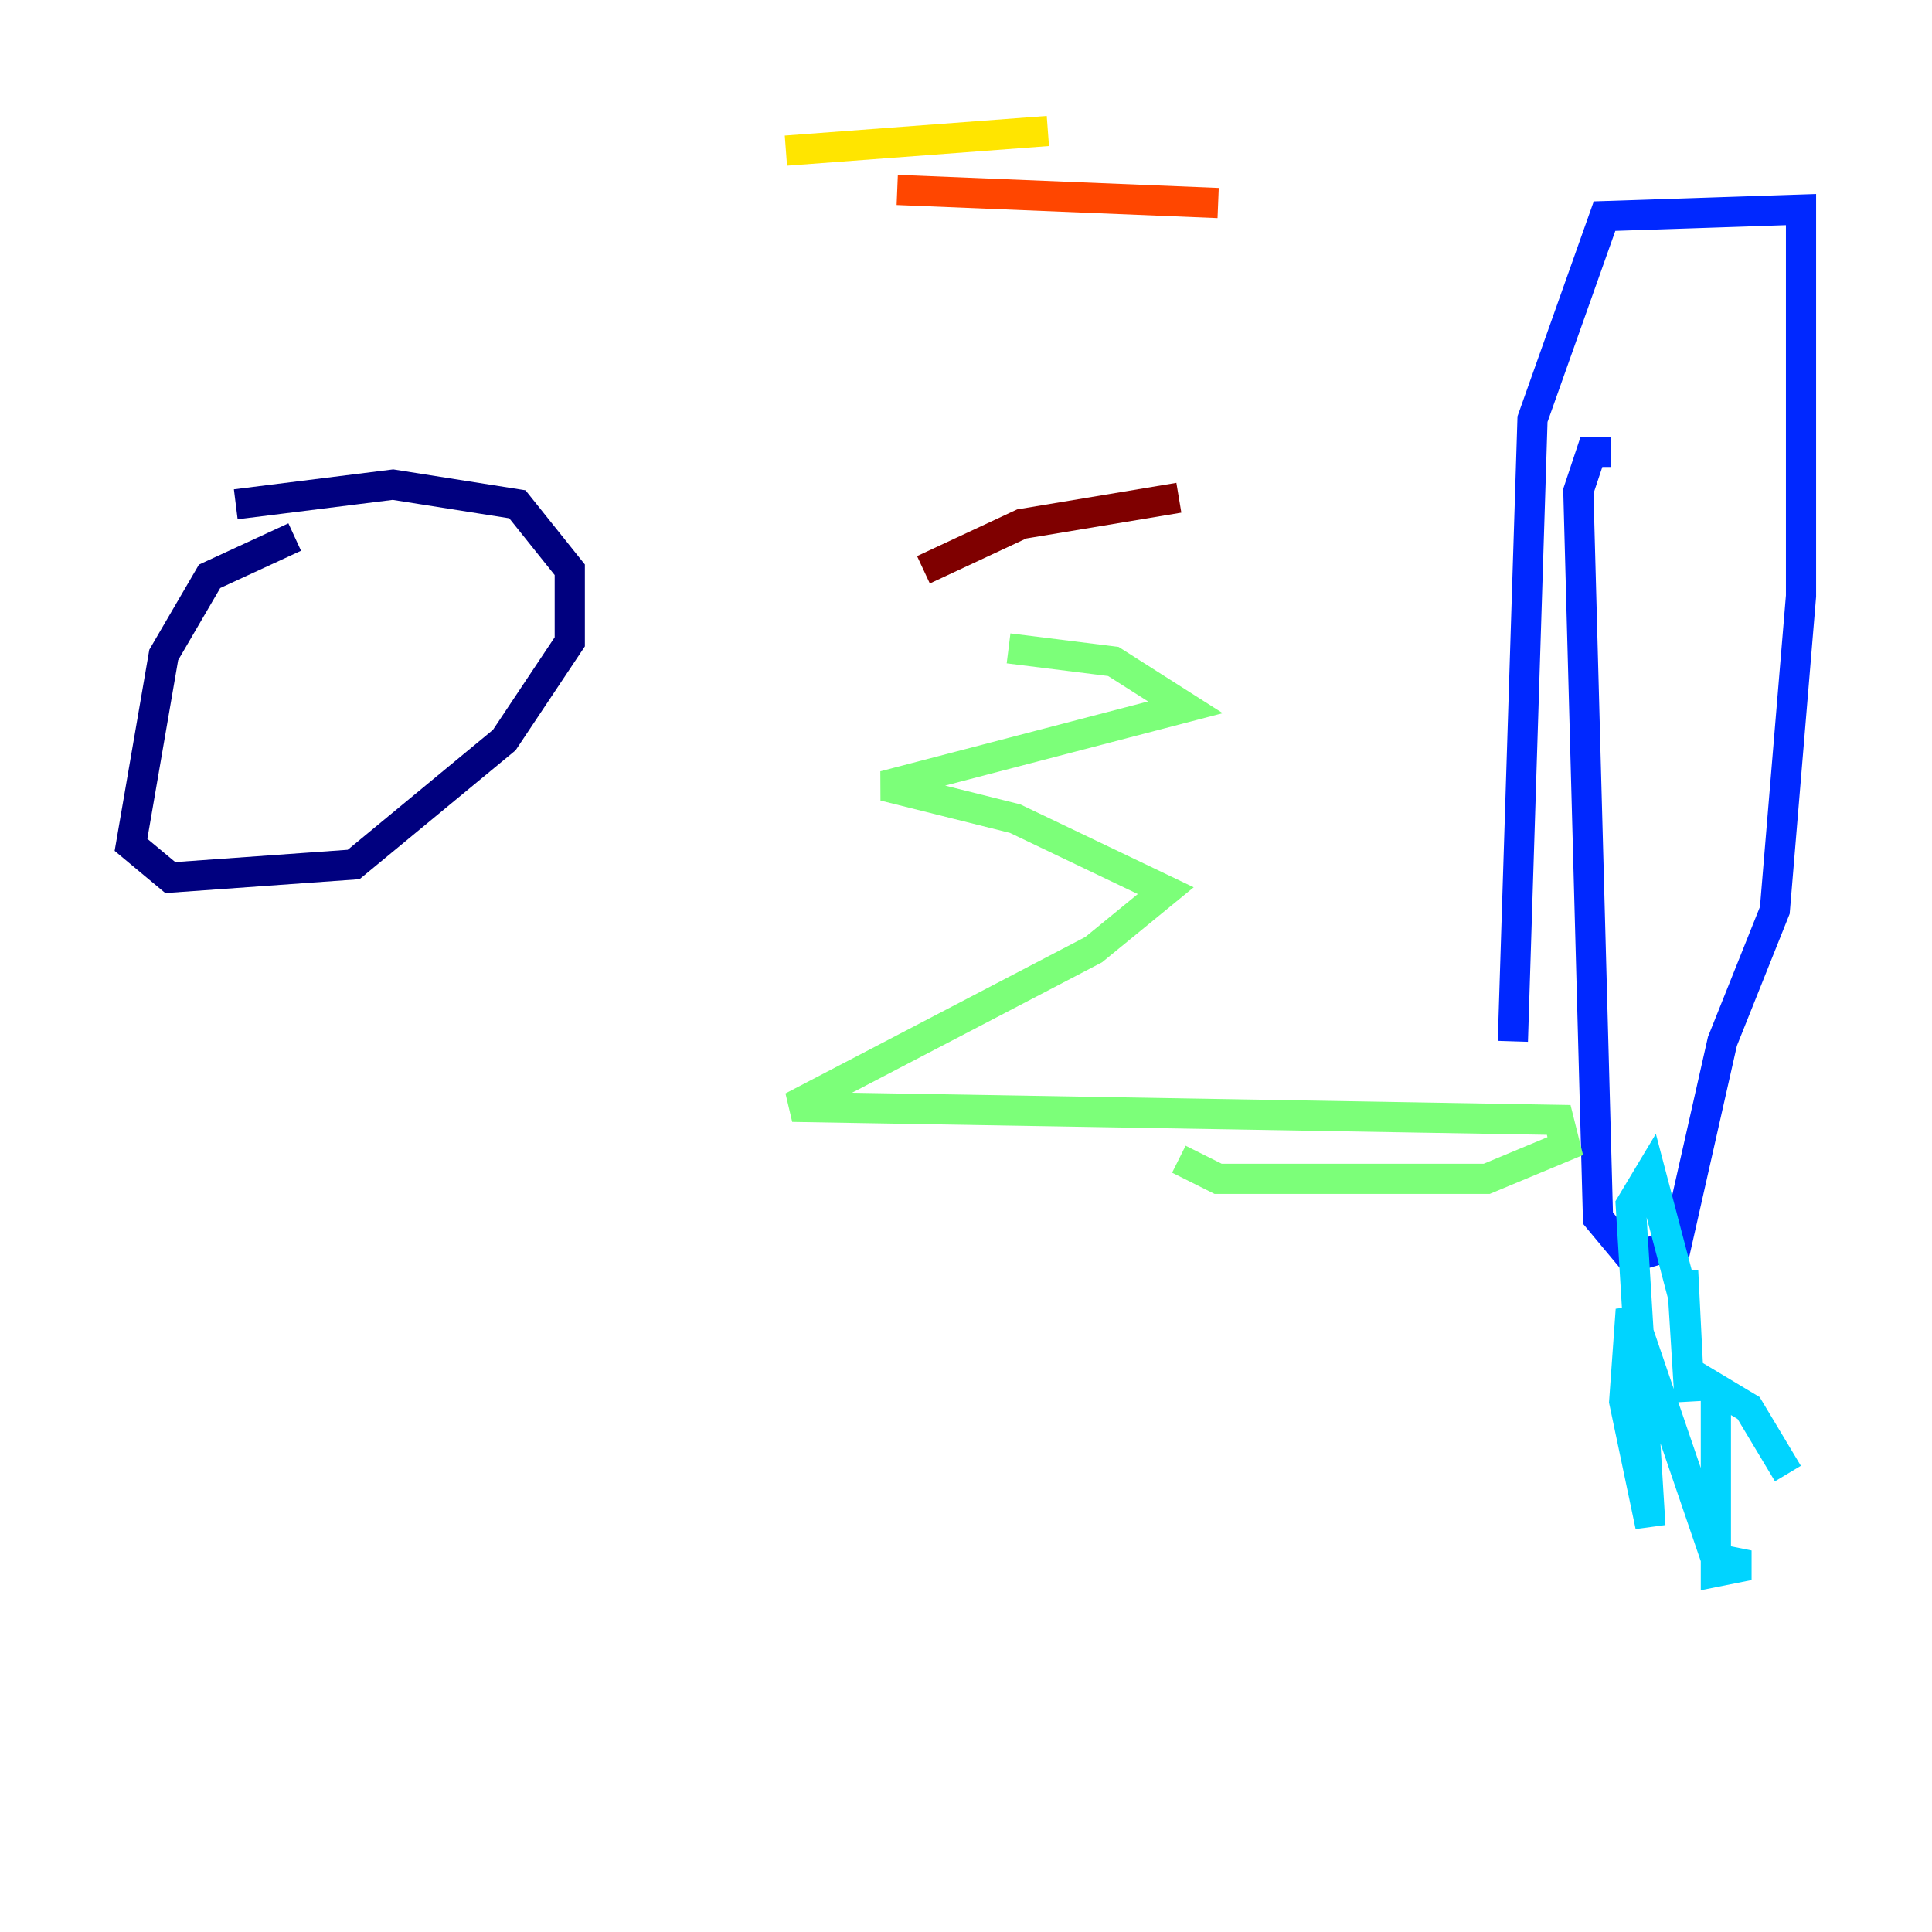 <?xml version="1.0" encoding="utf-8" ?>
<svg baseProfile="tiny" height="128" version="1.2" viewBox="0,0,128,128" width="128" xmlns="http://www.w3.org/2000/svg" xmlns:ev="http://www.w3.org/2001/xml-events" xmlns:xlink="http://www.w3.org/1999/xlink"><defs /><polyline fill="none" points="19.525,35.58 13.885,38.183 10.848,43.39 8.678,55.973 11.281,58.142 23.43,57.275 33.41,49.031 37.749,42.522 37.749,37.749 34.278,33.41 26.034,32.108 15.62,33.41" stroke="#00007f" stroke-width="2" /><polyline fill="none" points="100.231,68.99 101.532,27.77 106.305,14.319 119.322,13.885 119.322,39.485 117.586,60.312 114.115,68.99 111.078,82.441 108.041,83.308 105.871,80.705 104.57,32.542 105.437,29.939 106.739,29.939" stroke="#0028ff" stroke-width="2" /><polyline fill="none" points="111.512,84.176 111.946,92.854 111.512,85.912 109.342,77.668 108.041,79.837 109.342,101.098 107.607,92.854 108.041,86.78 113.681,103.268 115.851,103.702 113.681,104.136 113.681,91.986 115.851,93.288 118.454,97.627" stroke="#00d4ff" stroke-width="2" /><polyline fill="none" points="78.102,76.8 80.705,78.102 98.495,78.102 103.702,75.932 103.268,74.197 52.502,73.329 72.461,62.915 77.234,59.01 67.254,54.237 58.576,52.068 78.536,46.861 73.763,43.824 66.82,42.956" stroke="#7cff79" stroke-width="2" /><polyline fill="none" points="52.068,9.98 69.424,8.678" stroke="#ffe500" stroke-width="2" /><polyline fill="none" points="59.444,12.583 80.705,13.451" stroke="#ff4600" stroke-width="2" /><polyline fill="none" points="61.18,37.749 67.688,34.712 78.102,32.976" stroke="#7f0000" stroke-width="2" /></svg>